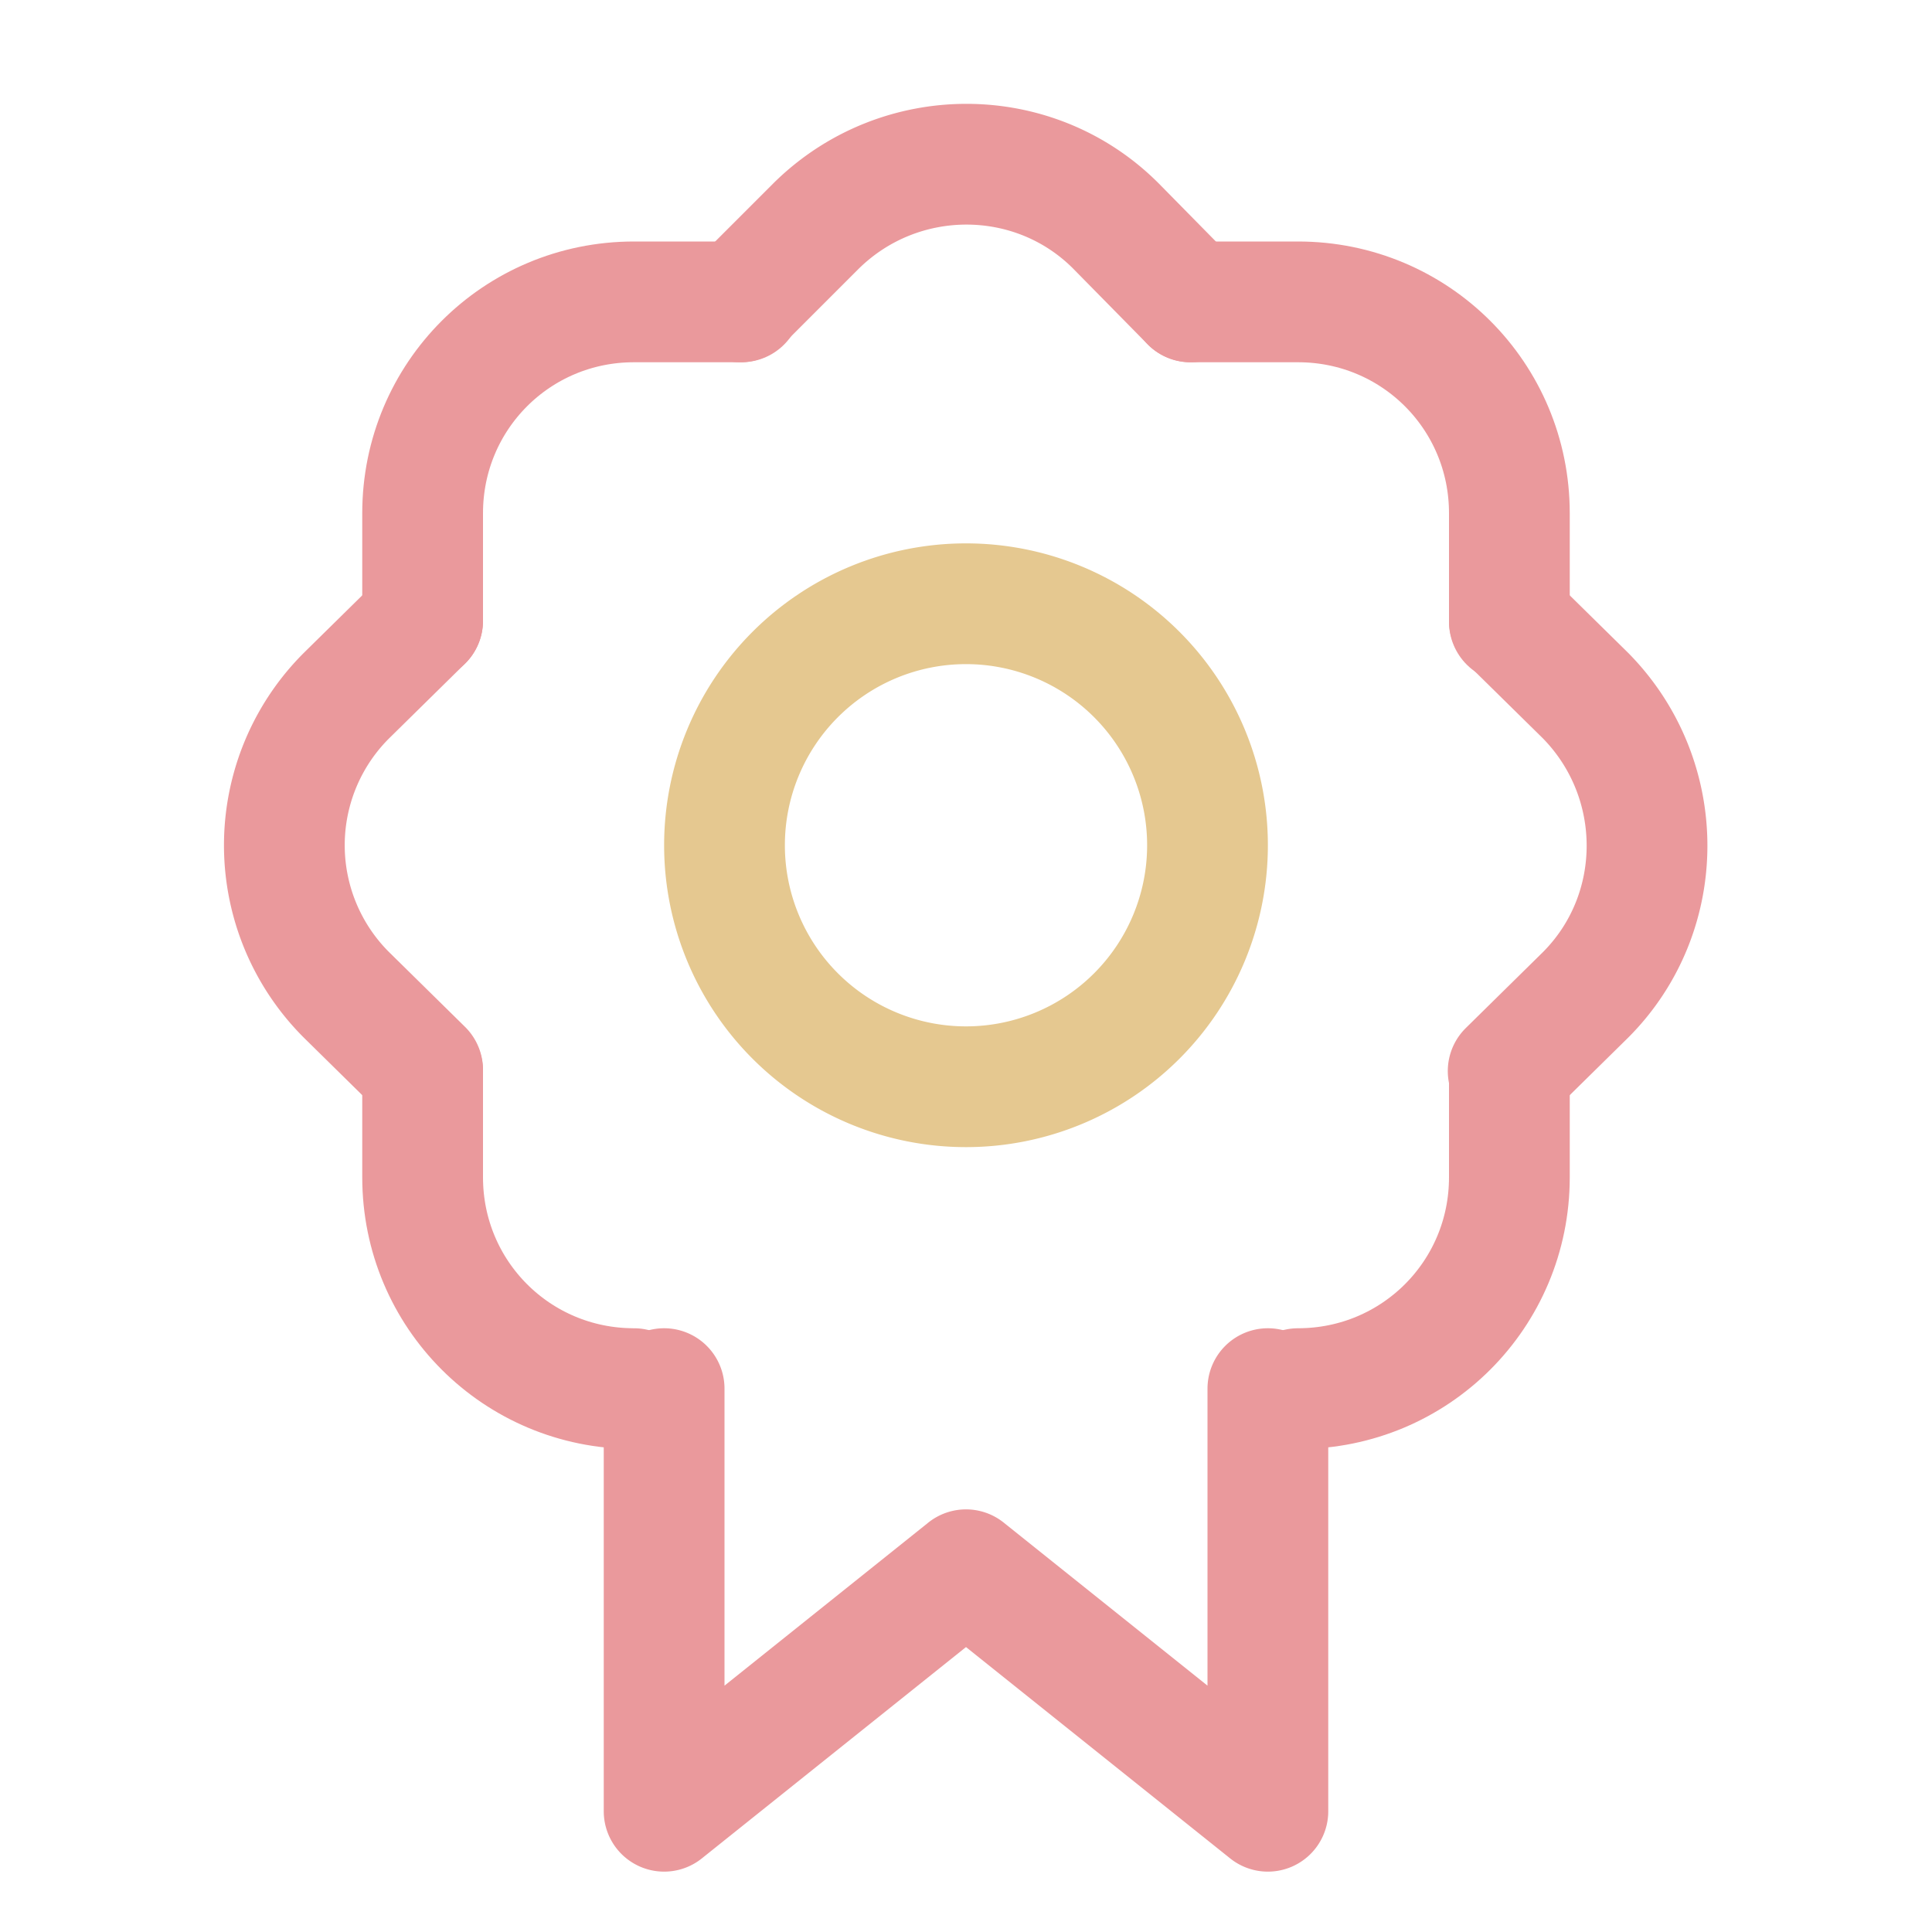 <svg xmlns="http://www.w3.org/2000/svg" width="200" height="200" viewBox="0 0 16 16">
  <g fill="none" stroke-linecap="round" stroke-linejoin="round">
    <path stroke="#e5c890" d="M8 9a2 2 0 1 0 0-4a2 2 0 0 0 0 4" />
    <path stroke="#ea999c"
      d="M9.86 2.5h.89c.97 0 1.75.78 1.75 1.75v.9m0 3.72v.88c0 .97-.78 1.75-1.75 1.75m-5.5 0c-.97 0-1.75-.78-1.75-1.75v-.88m0-3.73v-.89c0-.97.78-1.75 1.75-1.75h.89" />
    <path stroke="#ea999c"
      d="m12.5 5.14l.63.62c.68.69.68 1.8 0 2.48l-.64.63M10.5 11.5V15L8 13l-2.5 2v-3.5m-2-2.64l-.63-.62a1.75 1.75 0 0 1 0-2.48l.63-.62M6.13 2.5l.63-.63c.69-.68 1.8-.68 2.48 0l.62.63" />
  </g>
</svg>
